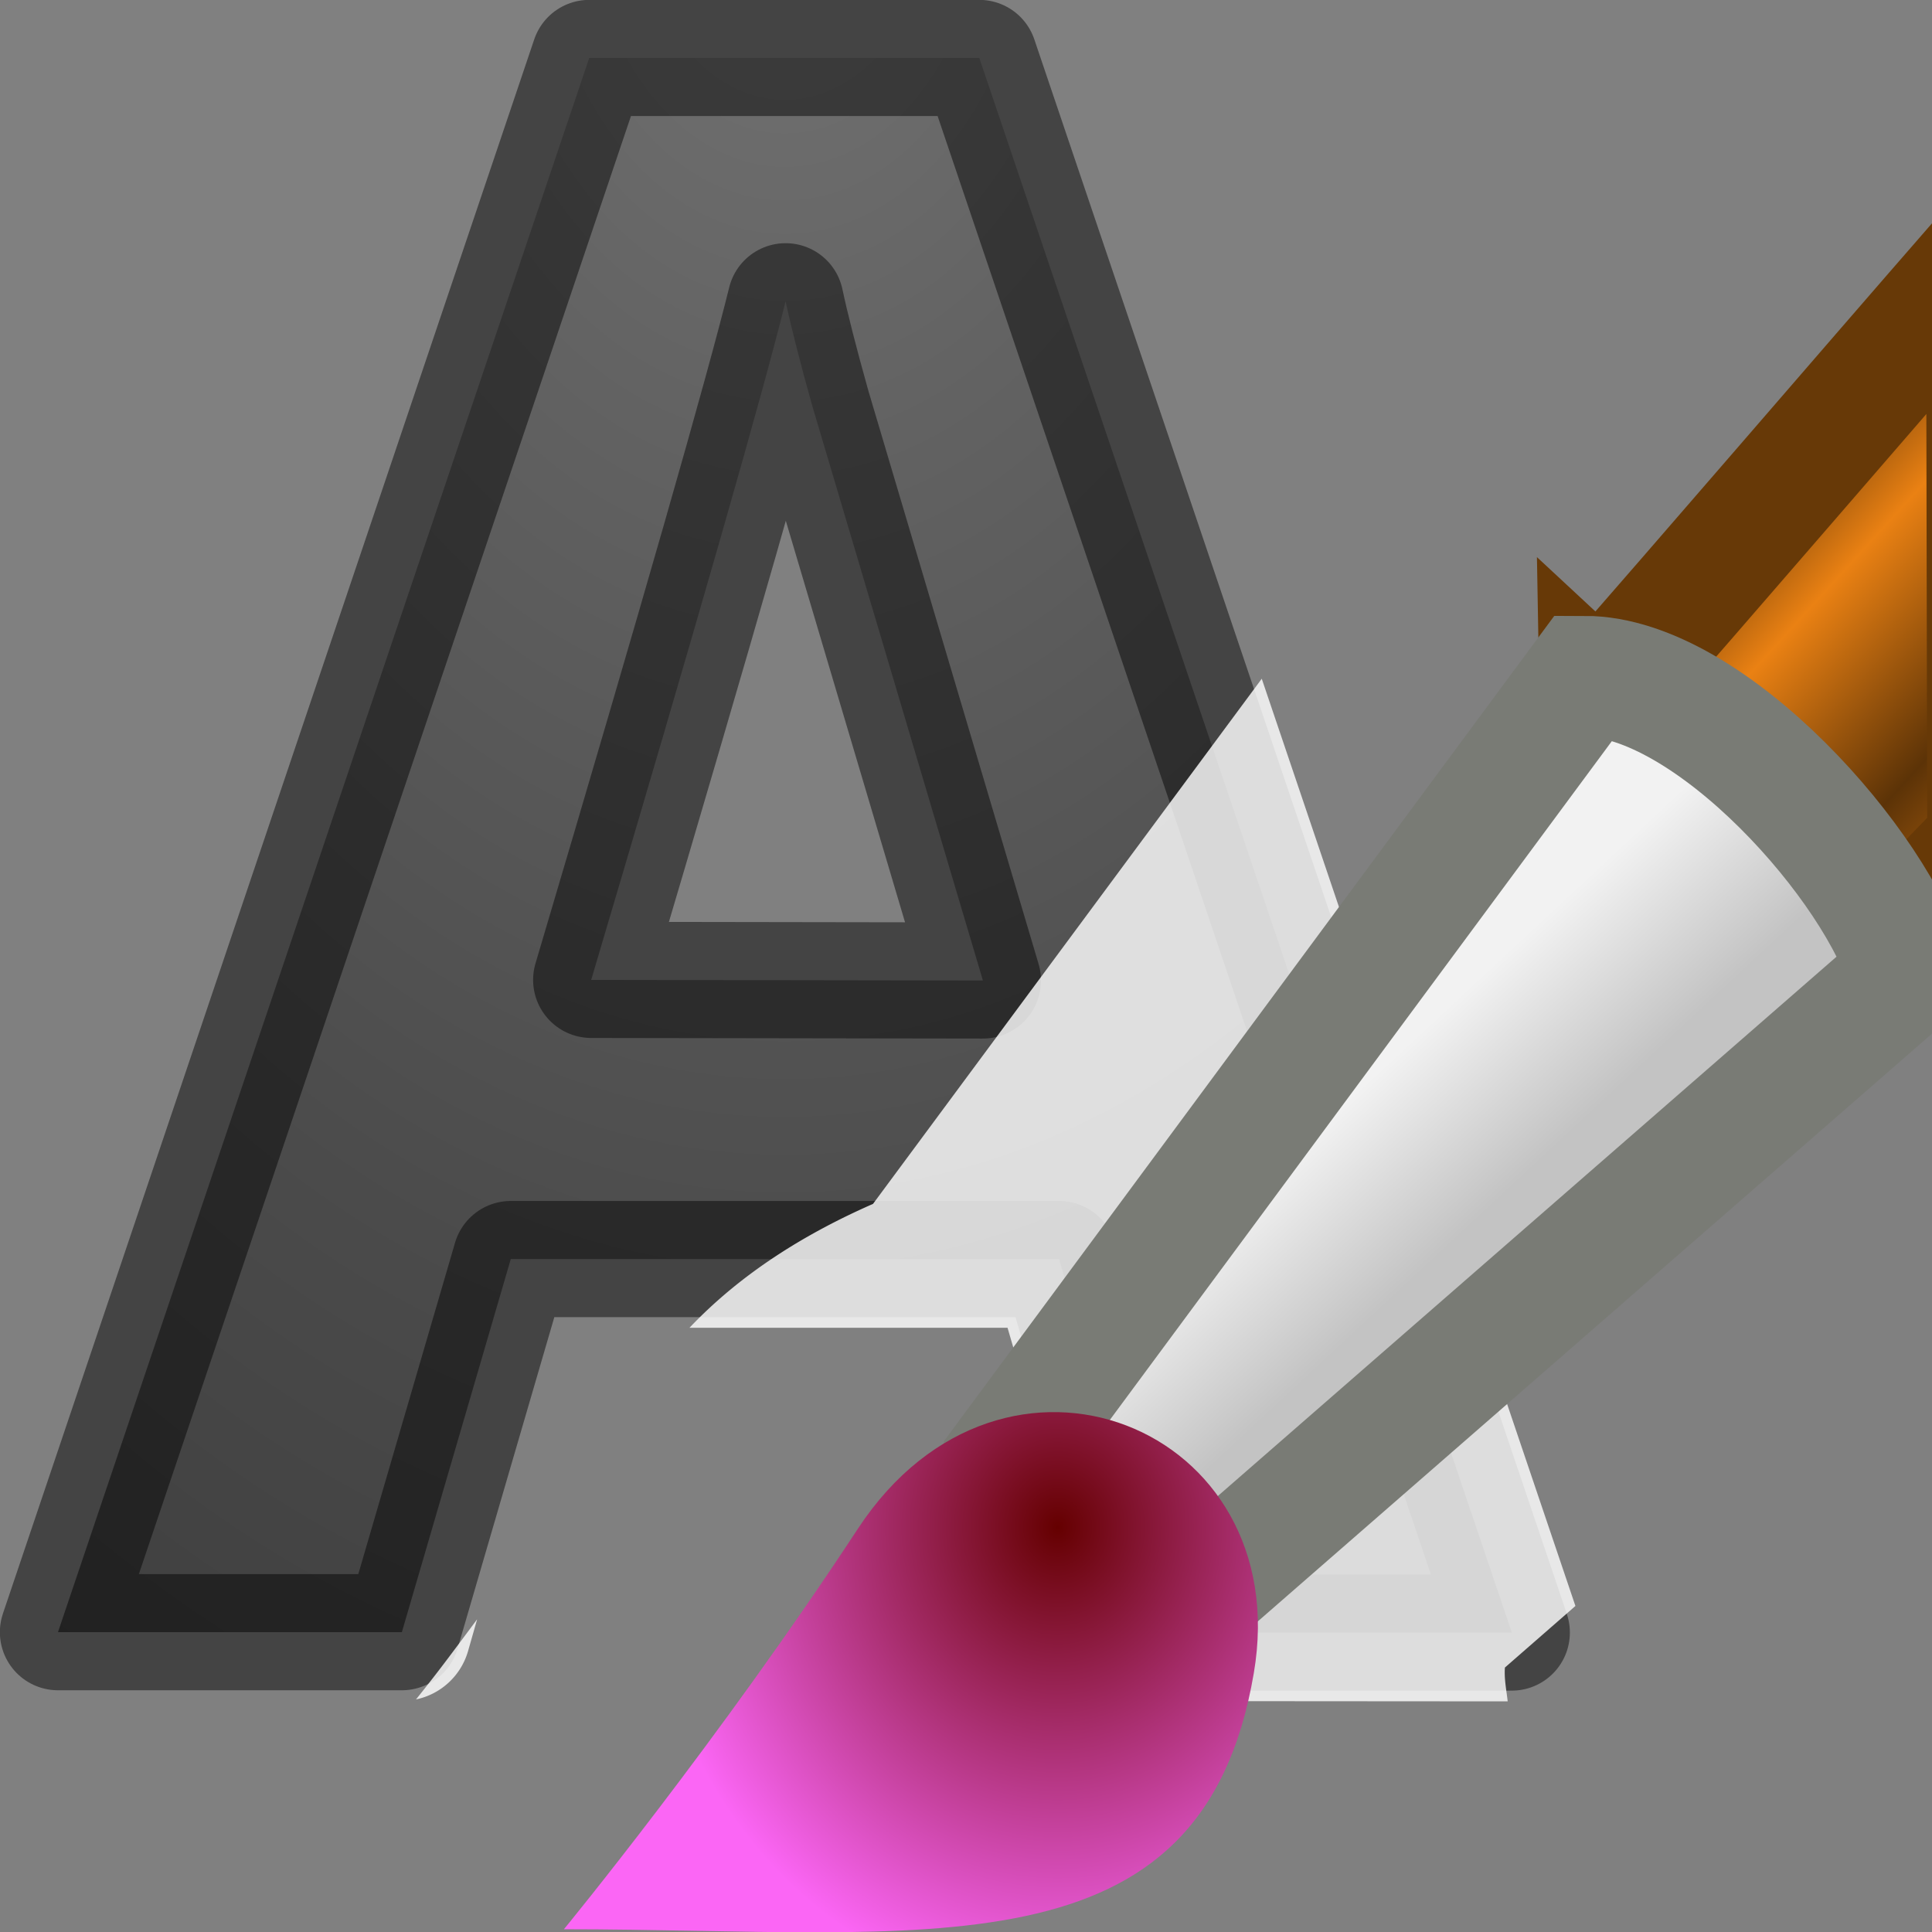 <svg xmlns="http://www.w3.org/2000/svg" xmlns:xlink="http://www.w3.org/1999/xlink" viewBox="0 0 16 16"><rect x="0" y="0" width="16" height="16" fill="#808080" stroke="none"/><defs><linearGradient id="a"><stop offset="0" stop-color="#737373"/><stop offset=".262" stop-color="#636363"/><stop offset=".705" stop-color="#4b4b4b"/><stop offset="1" stop-color="#3f3f3f"/></linearGradient><radialGradient xlink:href="#a" id="c" cx="8.168" cy=".273" fx="8.168" fy=".273" r="6.626" gradientTransform="matrix(-1.811 0 0 -2.565 21.293 -.3)" gradientUnits="userSpaceOnUse"/><linearGradient id="d" y2="23.743" gradientUnits="userSpaceOnUse" x2="33.437" gradientTransform="matrix(.394 0 0 .391 -3.304 -.658)" y1="18.868" x1="28.059"><stop offset="0" stop-color="#6e3d09"/><stop offset=".242" stop-color="#ea8113"/><stop offset=".621" stop-color="#5c3307"/><stop offset="1" stop-color="#e07c12"/></linearGradient><linearGradient id="e" y2="31.724" xlink:href="#b" gradientUnits="userSpaceOnUse" x2="22.012" gradientTransform="matrix(.387 0 0 .392 -3.122 -.67)" y1="29.811" x1="20.251"/><linearGradient id="b"><stop offset="0" stop-color="#f2f2f2"/><stop offset="1" stop-color="#c3c3c3"/></linearGradient><radialGradient id="f" gradientUnits="userSpaceOnUse" cy="35.357" cx="15.415" gradientTransform="matrix(.315 0 0 .356 -2.01 1.076)" r="7.579"><stop offset="0" stop-color="#650000"/><stop offset="1" stop-color="#fb66f5"/></radialGradient></defs>/&gt;<path d="M9.674 13.52l-.903-3.093H4.23l-.902 3.09H.48L4.88.48h3.23l4.41 13.04zM8.14 8.12L6.728 3.365q-.154-.55-.222-.87-.28 1.136-1.61 5.62z" fill="url(#c)" stroke="#000" stroke-width=".962" stroke-linejoin="round" stroke-opacity=".471"/><path d="M10.45 5.62L7.23 9.97c-.56.246-1.09.573-1.52 1.026h2.634l.783 2.684a.57.57 0 0 0 .547.408l2.812.002c-.01-.092-.03-.184-.023-.28l.584-.51-2.598-7.68zm-6.5 7.792c-.26.35-.34.456-.505.662a.57.57 0 0 0 .43-.396l.076-.266z" fill="#fff" fill-opacity=".816"/><path d="M5.97 8.884l1.6 1.487.635-.656-.007-3.397c-.814.935-1.585 1.834-2.228 2.567z" fill="url(#d)" stroke="#673907" stroke-width=".696" stroke-linecap="round" transform="translate(4.67 -6.986) scale(1.437)"/><path d="M2.538 13.283l1 .863 4.21-3.67c-.17-.613-1.14-1.717-1.865-1.717l-3.345 4.523z" fill="url(#e)" stroke="#797b75" stroke-width=".696" stroke-linecap="round" transform="translate(4.67 -6.986) scale(1.437)"/><path d="M-.002 15.98c2.09 0 3.678.29 3.978-1.476.243-1.423-1.443-2.105-2.28-.835C.894 14.892 0 15.98 0 15.98z" fill="url(#f)" transform="translate(4.67 -6.986) scale(1.437)"/></svg>